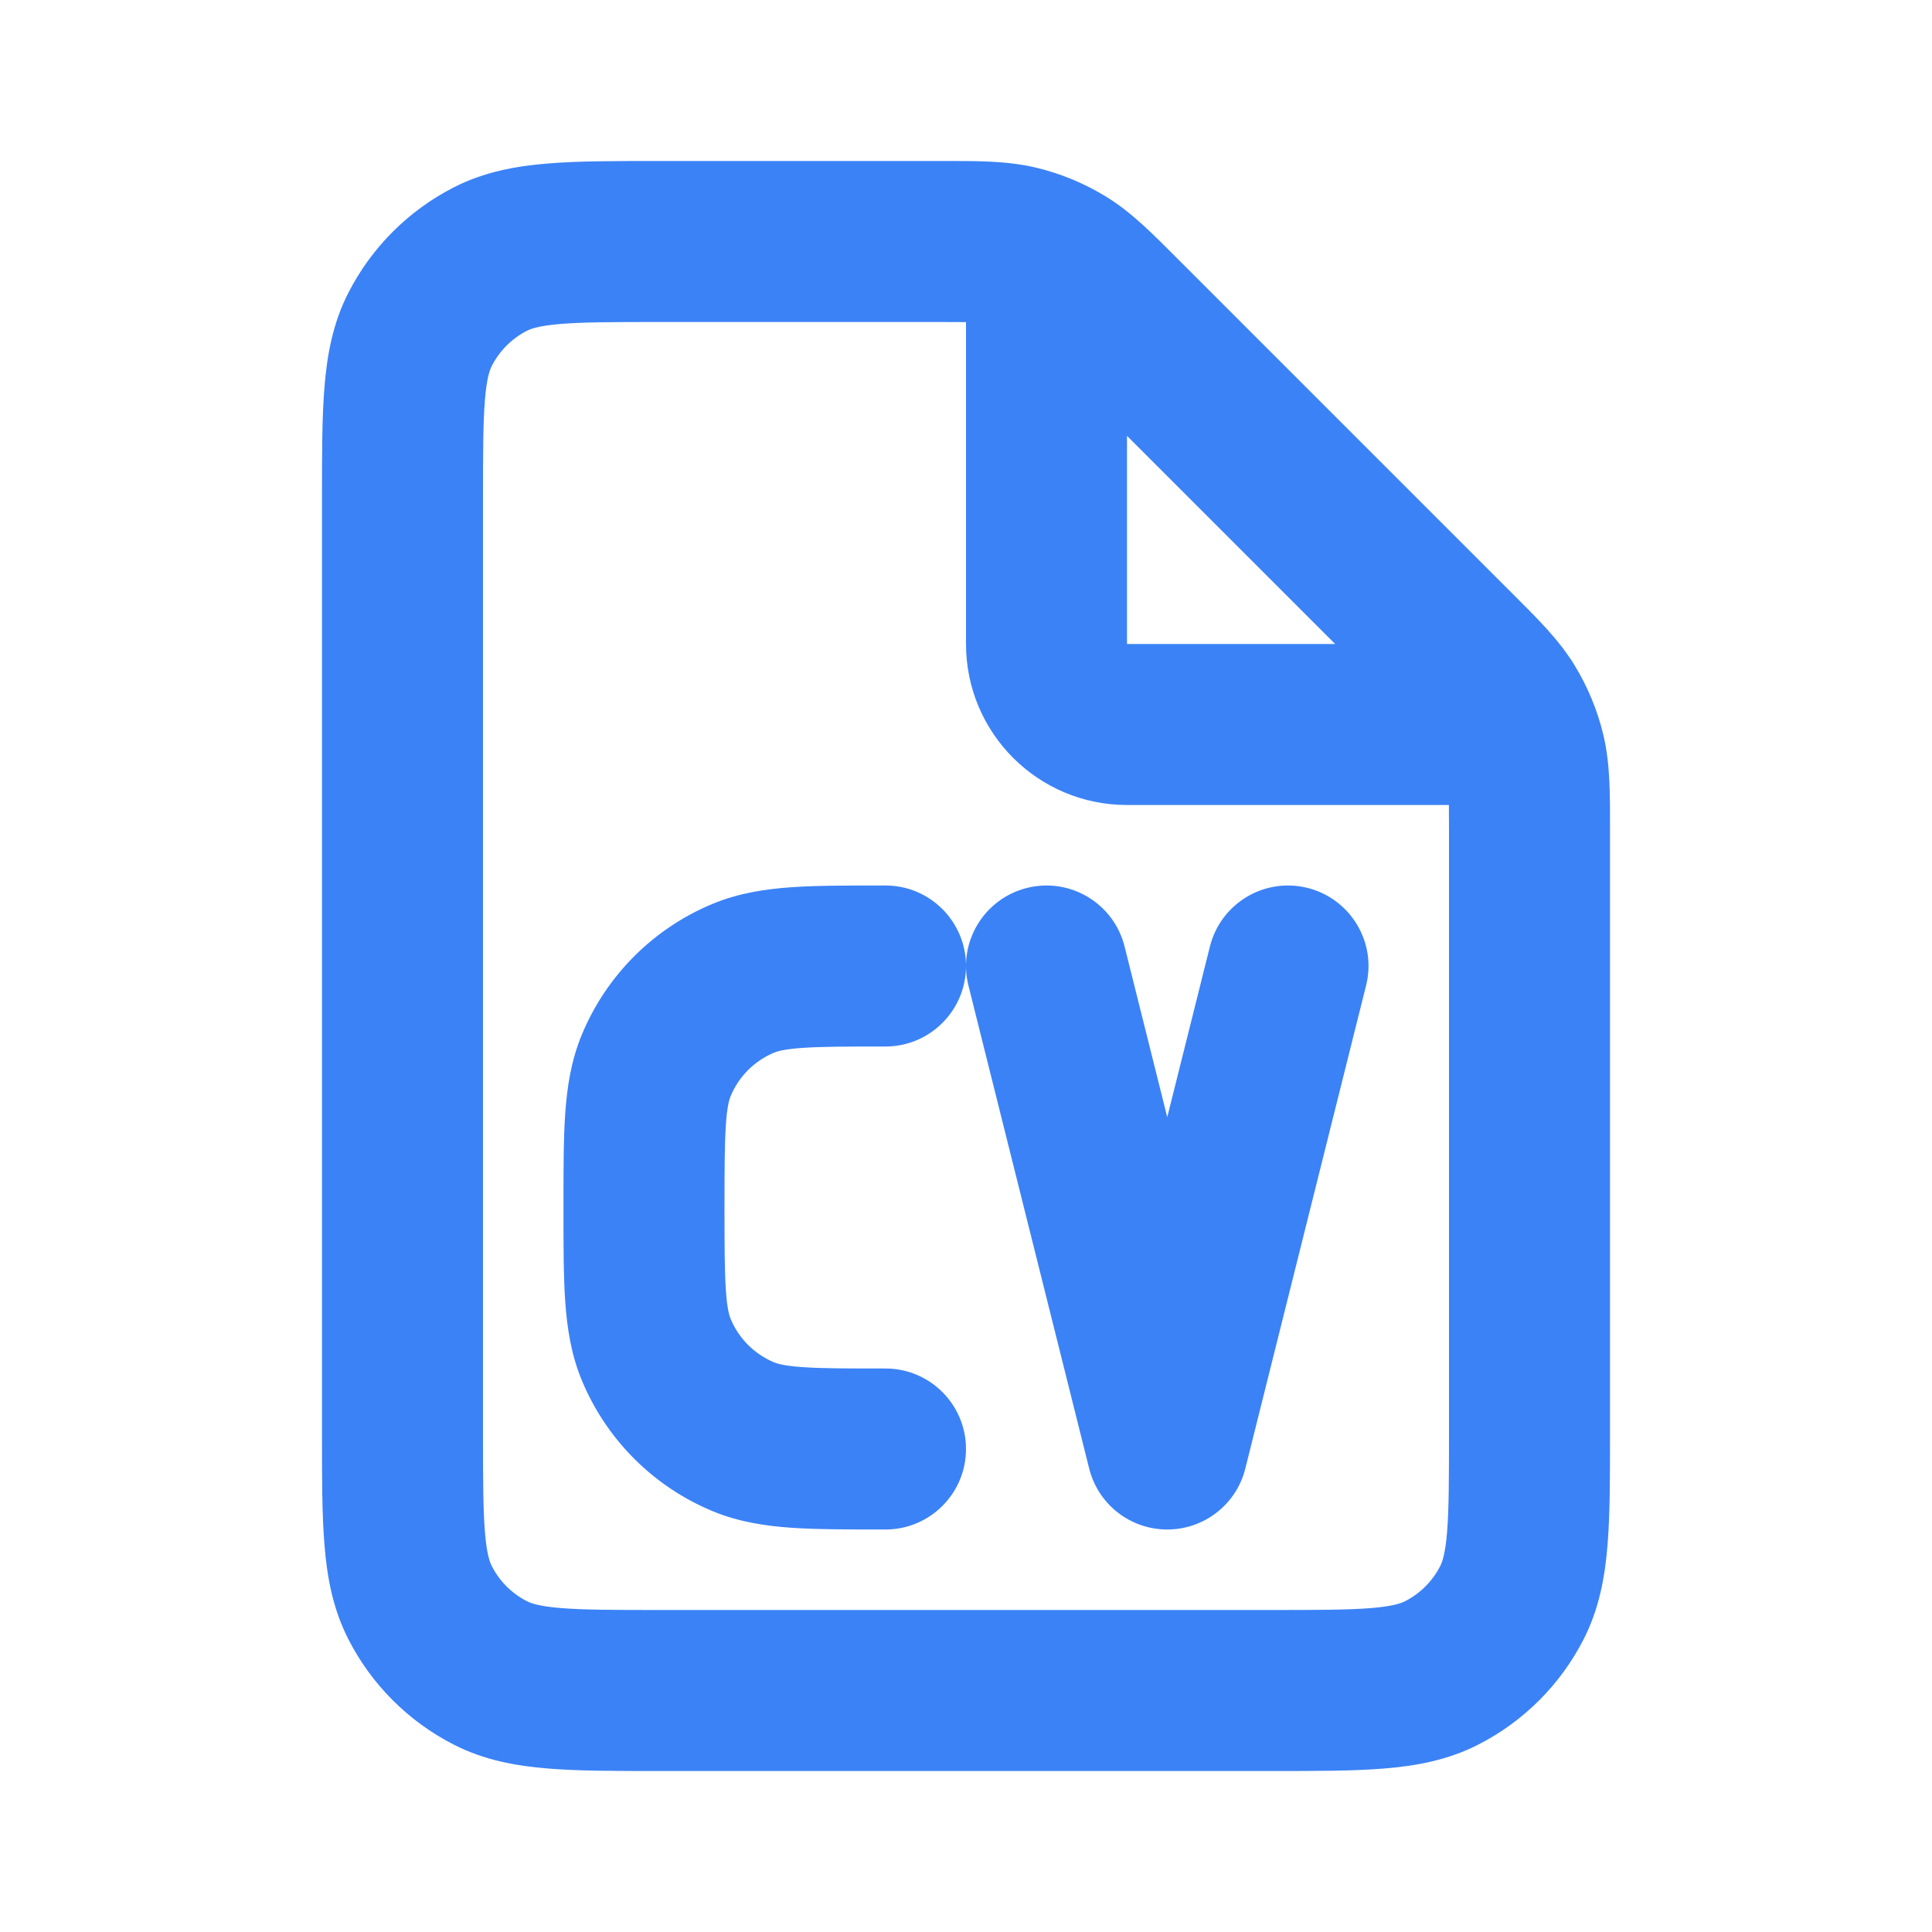 <svg xmlns="http://www.w3.org/2000/svg" width="800px" height="800px" viewBox="0 0 24 24" fill="none">
<path d="M12.639 3.055L12.872 2.083L12.639 3.055ZM13.937 3.937L13.23 4.644L13.937 3.937ZM13.217 3.295L13.739 2.442L13.217 3.295ZM6.092 20.782L6.546 19.891L6.092 20.782ZM5.218 19.908L6.109 19.454L5.218 19.908ZM17.908 20.782L17.454 19.891L17.908 20.782ZM18.782 19.908L17.891 19.454L18.782 19.908ZM18.063 8.063L18.77 7.356L18.063 8.063ZM18.705 8.783L19.558 8.261L18.705 8.783ZM18.945 9.362L19.917 9.128L18.945 9.362ZM5.218 4.092L6.109 4.546L5.218 4.092ZM6.092 3.218L6.546 4.109L6.092 3.218ZM13.97 11.758C13.836 11.222 13.293 10.896 12.758 11.03C12.222 11.164 11.896 11.707 12.03 12.242L13.97 11.758ZM14.5 18L13.53 18.242C13.641 18.688 14.041 19 14.5 19C14.959 19 15.359 18.688 15.47 18.242L14.5 18ZM16.97 12.242C17.104 11.707 16.778 11.164 16.242 11.03C15.707 10.896 15.164 11.222 15.03 11.758L16.97 12.242ZM11 19C11.552 19 12 18.552 12 18C12 17.448 11.552 17 11 17V19ZM9.235 17.848L8.852 18.772H8.852L9.235 17.848ZM8.152 16.765L7.228 17.148H7.228L8.152 16.765ZM11 13C11.552 13 12 12.552 12 12C12 11.448 11.552 11 11 11V13ZM9.235 12.152L8.852 11.228L9.235 12.152ZM8.152 13.235L7.228 12.852L8.152 13.235ZM14 3.18C14 2.628 13.552 2.18 13 2.18C12.448 2.18 12 2.628 12 3.18H14ZM18.82 10C19.372 10 19.82 9.552 19.82 9C19.82 8.448 19.372 8 18.82 8V10ZM15.8 20H8.2V22H15.8V20ZM6 17.8V6.2H4V17.8H6ZM8.2 4H11.675V2H8.2V4ZM18 10.325V17.8H20V10.325H18ZM11.675 4C12.211 4 12.317 4.006 12.405 4.028L12.872 2.083C12.5 1.994 12.116 2 11.675 2V4ZM14.644 3.23C14.332 2.918 14.065 2.642 13.739 2.442L12.694 4.147C12.771 4.195 12.851 4.265 13.23 4.644L14.644 3.23ZM12.405 4.028C12.507 4.052 12.605 4.093 12.694 4.147L13.739 2.442C13.471 2.278 13.178 2.156 12.872 2.083L12.405 4.028ZM8.2 20C7.623 20 7.251 19.999 6.968 19.976C6.696 19.954 6.595 19.916 6.546 19.891L5.638 21.673C6.016 21.866 6.41 21.937 6.805 21.969C7.189 22.001 7.656 22 8.2 22V20ZM4 17.8C4 18.344 3.999 18.811 4.031 19.195C4.063 19.59 4.134 19.984 4.327 20.362L6.109 19.454C6.084 19.404 6.046 19.304 6.024 19.032C6.001 18.749 6 18.377 6 17.8H4ZM6.546 19.891C6.358 19.795 6.205 19.642 6.109 19.454L4.327 20.362C4.615 20.927 5.074 21.385 5.638 21.673L6.546 19.891ZM15.8 22C16.344 22 16.811 22.001 17.195 21.969C17.59 21.937 17.984 21.866 18.362 21.673L17.454 19.891C17.404 19.916 17.304 19.954 17.032 19.976C16.749 19.999 16.377 20 15.8 20V22ZM18 17.8C18 18.377 17.999 18.749 17.976 19.032C17.954 19.304 17.916 19.404 17.891 19.454L19.673 20.362C19.866 19.984 19.937 19.59 19.969 19.195C20.001 18.811 20 18.344 20 17.8H18ZM18.362 21.673C18.927 21.385 19.385 20.927 19.673 20.362L17.891 19.454C17.795 19.642 17.642 19.795 17.454 19.891L18.362 21.673ZM17.356 8.77C17.735 9.149 17.805 9.228 17.853 9.306L19.558 8.261C19.358 7.935 19.082 7.668 18.77 7.356L17.356 8.77ZM20 10.325C20 9.884 20.006 9.5 19.917 9.128L17.972 9.595C17.994 9.683 18 9.789 18 10.325H20ZM17.853 9.306C17.907 9.395 17.948 9.493 17.972 9.595L19.917 9.128C19.844 8.822 19.722 8.529 19.558 8.261L17.853 9.306ZM6 6.2C6 5.623 6.001 5.251 6.024 4.968C6.046 4.696 6.084 4.595 6.109 4.546L4.327 3.638C4.134 4.016 4.063 4.41 4.031 4.805C3.999 5.189 4 5.656 4 6.2H6ZM8.2 2C7.656 2 7.189 1.999 6.805 2.031C6.41 2.063 6.016 2.134 5.638 2.327L6.546 4.109C6.595 4.084 6.696 4.046 6.968 4.024C7.251 4.001 7.623 4 8.2 4V2ZM6.109 4.546C6.205 4.358 6.358 4.205 6.546 4.109L5.638 2.327C5.074 2.615 4.615 3.074 4.327 3.638L6.109 4.546ZM12.03 12.242L13.53 18.242L15.47 17.758L13.97 11.758L12.03 12.242ZM15.47 18.242L16.97 12.242L15.03 11.758L13.53 17.758L15.47 18.242ZM11 17C10.52 17 10.211 17 9.974 16.983C9.746 16.968 9.659 16.941 9.617 16.924L8.852 18.772C9.178 18.907 9.508 18.956 9.838 18.979C10.159 19 10.548 19 11 19V17ZM7 15C7 15.452 6.999 15.841 7.021 16.162C7.044 16.492 7.093 16.822 7.228 17.148L9.076 16.383C9.059 16.341 9.032 16.254 9.017 16.026C9.001 15.789 9 15.48 9 15H7ZM9.617 16.924C9.372 16.822 9.178 16.628 9.076 16.383L7.228 17.148C7.533 17.883 8.117 18.467 8.852 18.772L9.617 16.924ZM11 11C10.548 11 10.159 10.999 9.838 11.021C9.508 11.044 9.178 11.093 8.852 11.228L9.617 13.076C9.659 13.059 9.746 13.032 9.974 13.017C10.211 13.001 10.52 13 11 13V11ZM9 15C9 14.52 9.001 14.211 9.017 13.974C9.032 13.746 9.059 13.659 9.076 13.617L7.228 12.852C7.093 13.178 7.044 13.508 7.021 13.838C6.999 14.159 7 14.548 7 15H9ZM8.852 11.228C8.117 11.533 7.533 12.117 7.228 12.852L9.076 13.617C9.178 13.372 9.372 13.178 9.617 13.076L8.852 11.228ZM12 3.18V8H14V3.18H12ZM14 10H18.82V8H14V10ZM12 8C12 9.105 12.895 10 14 10V8V8H12ZM13.23 4.644L17.356 8.77L18.77 7.356L14.644 3.23L13.23 4.644Z" fill="#3b82f6"/>
</svg>